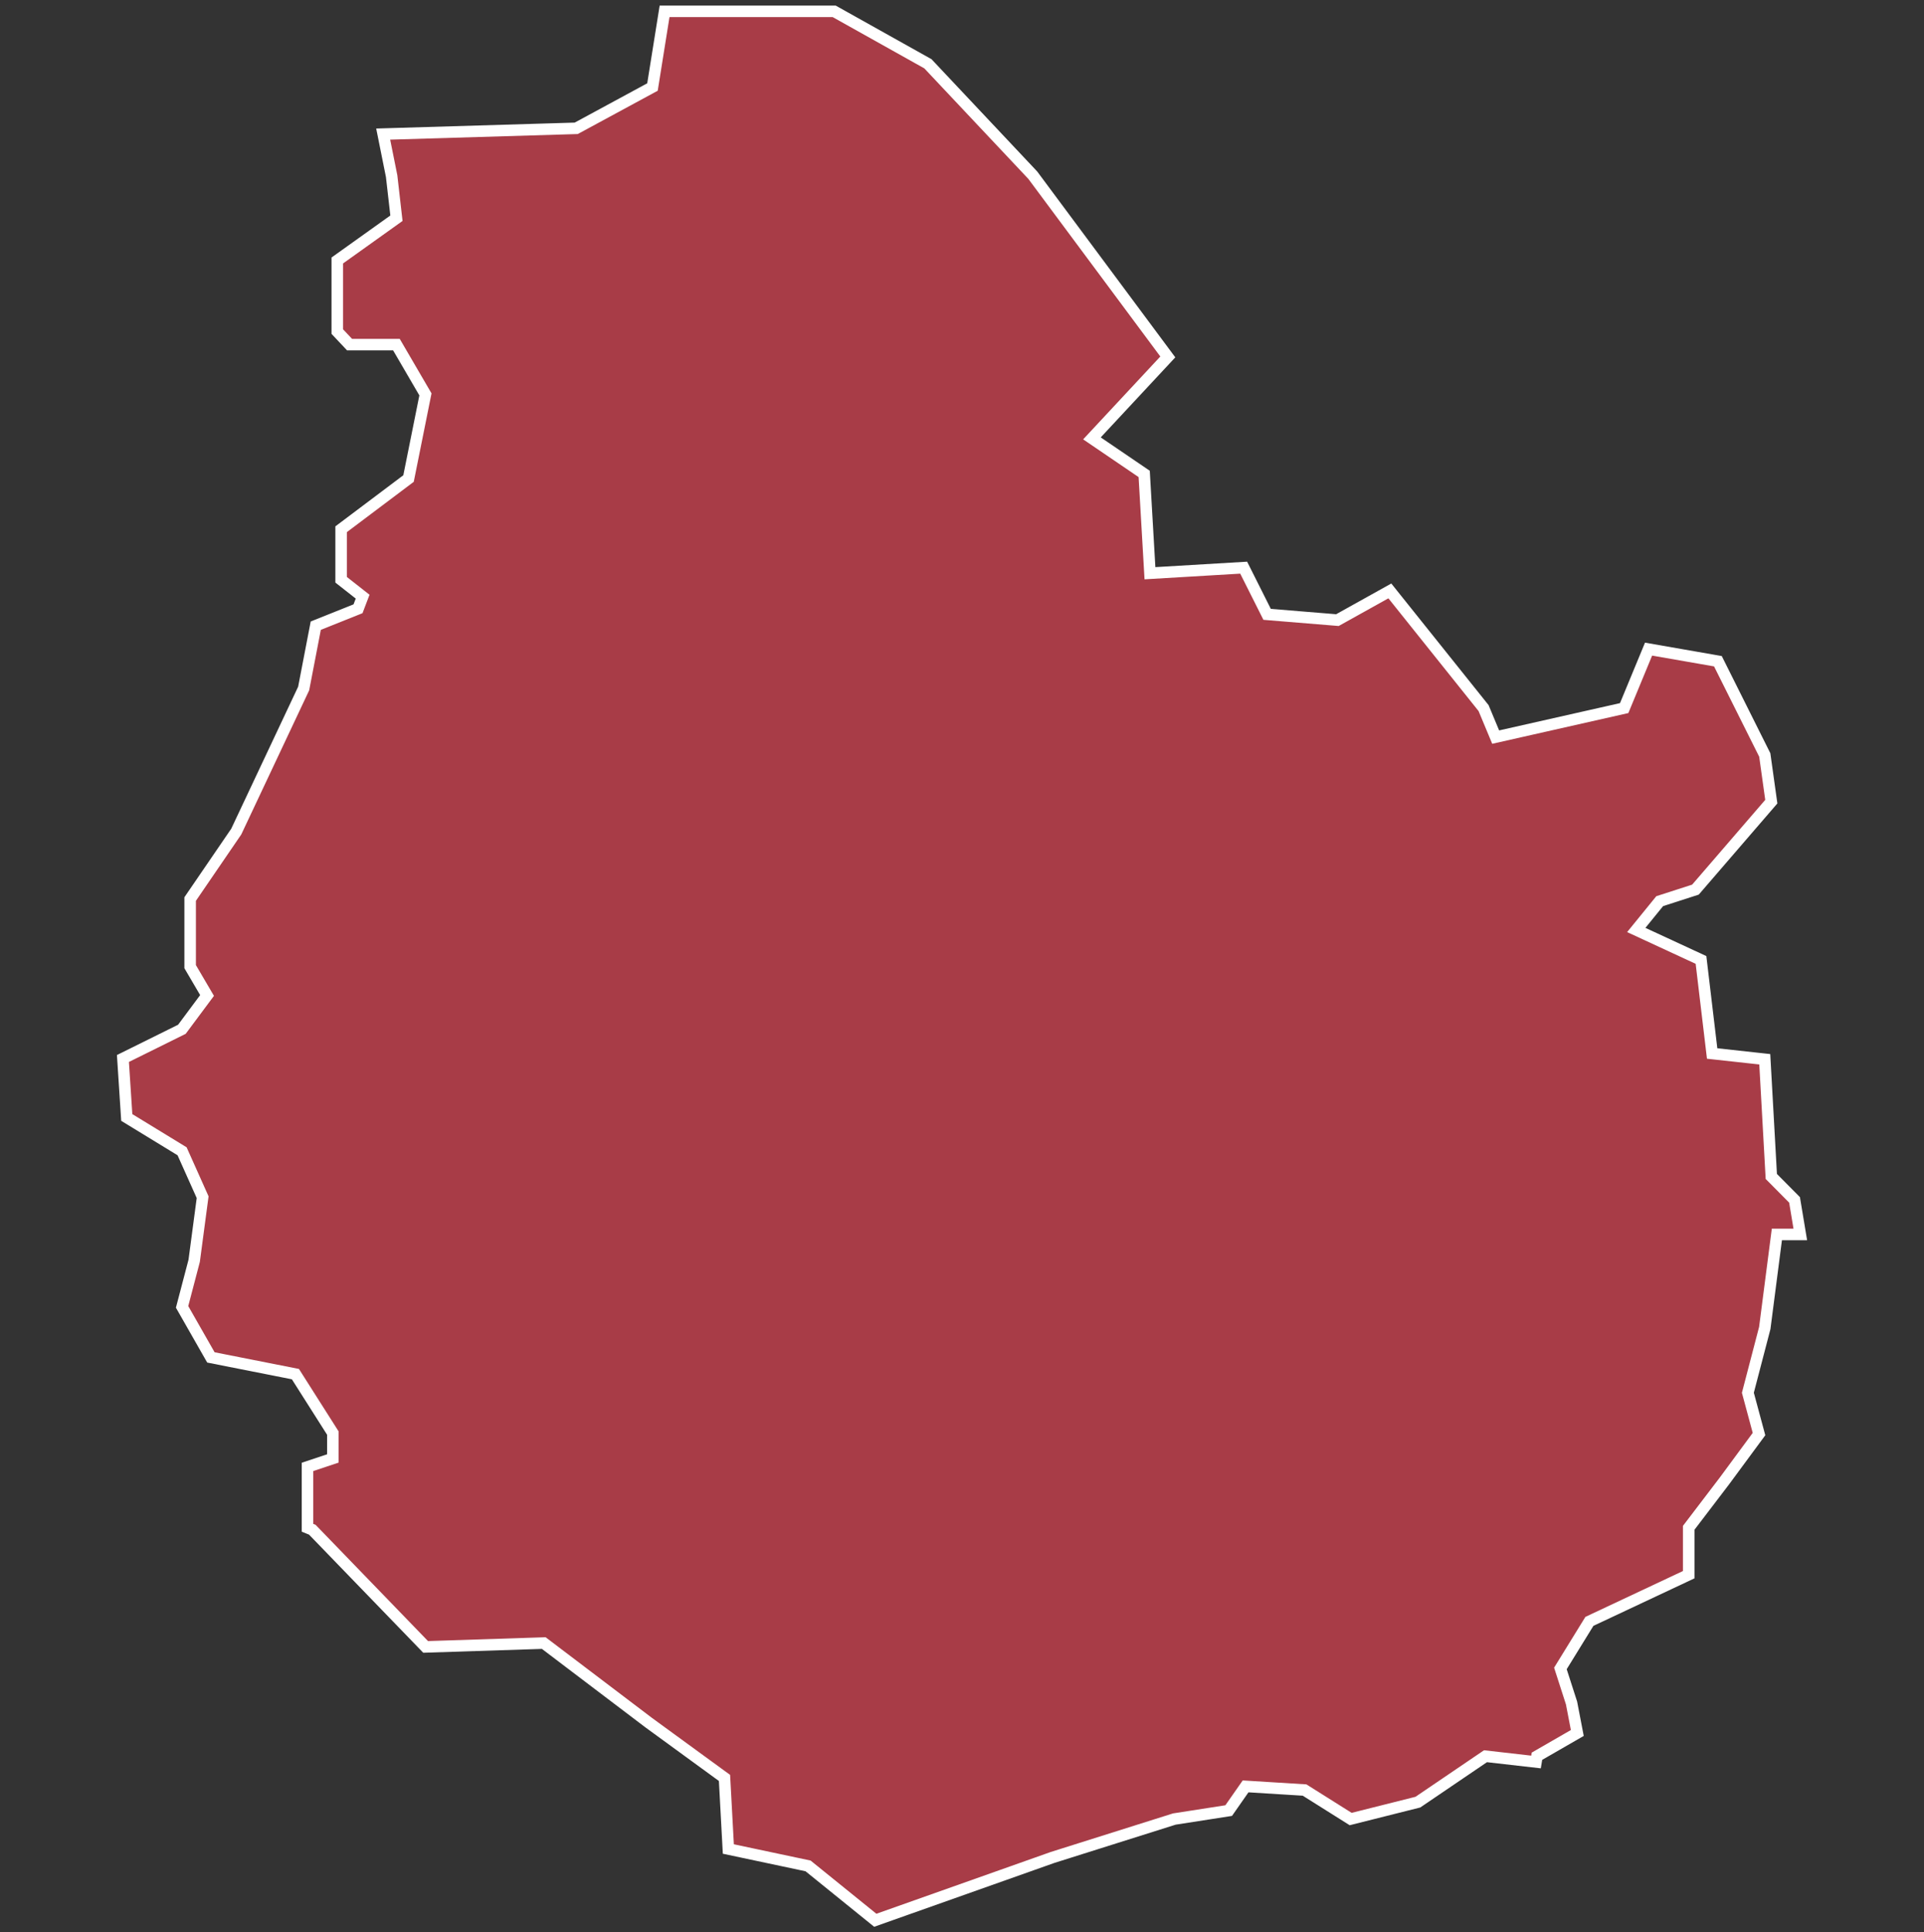 <svg xmlns="http://www.w3.org/2000/svg" id="svg2" width="100.17" height="100.57" version="1.0"><rect width="100%" height="100%" fill="#333333" stroke="none"/><defs id="defs4"><clipPath id="clipPath3345"><path id="rect2227" d="M222 101h109v80H222z"/></clipPath></defs><style id="style6" type="text/css">.land{fill:#a83c47;stroke:#fff;stroke-width:.6}</style>
<path id="path143" fill="#a83c47" stroke="#fff" stroke-width=".6" d="M34.6.59l-.63 3.94L30 6.68l-10.05.3.44 2.19.25 2.19-3.08 2.2v3.7l.64.68h2.44l1.51 2.59-.88 4.38-3.51 2.64v2.63l1.12.88-.24.63-2.2.88-.63 3.27-3.51 7.45-2.4 3.51v3.52l.88 1.5-1.31 1.76L6.4 55.1l.2 3.07 2.88 1.76 1.07 2.39-.44 3.31-.63 2.4 1.5 2.63 4.4.87 1.95 3.07v1.32l-1.32.44v3.17l.25.1 5.9 6.1 6.15-.2 5.46 4.14 3.95 2.88.2 3.7 4.15.88 3.5 2.83 9.23-3.27 6.34-2 2.83-.44.88-1.26 3.07.19 2.4 1.51 3.5-.88 3.52-2.39 2.63.3.05-.3 2.1-1.21-.3-1.56-.58-1.8 1.51-2.45 5.17-2.43v-2.44l1.86-2.44 1.8-2.44L91 72.5l.88-3.37.63-4.87h1.22l-.3-1.8-1.21-1.22-.34-6.1-2.74-.3-.58-4.87-3.37-1.56 1.22-1.5 1.86-.6 3.95-4.58-.34-2.43-2.44-4.88-3.61-.63-1.27 3.07-6.69 1.51-.63-1.51-4.88-6.1-2.73 1.52-3.66-.3-1.22-2.43-4.88.29-.3-5.17-2.72-1.85 3.95-4.24-7.03-9.46-5.46-5.8L43.43.59z" class="land departement21"/>
</svg>
